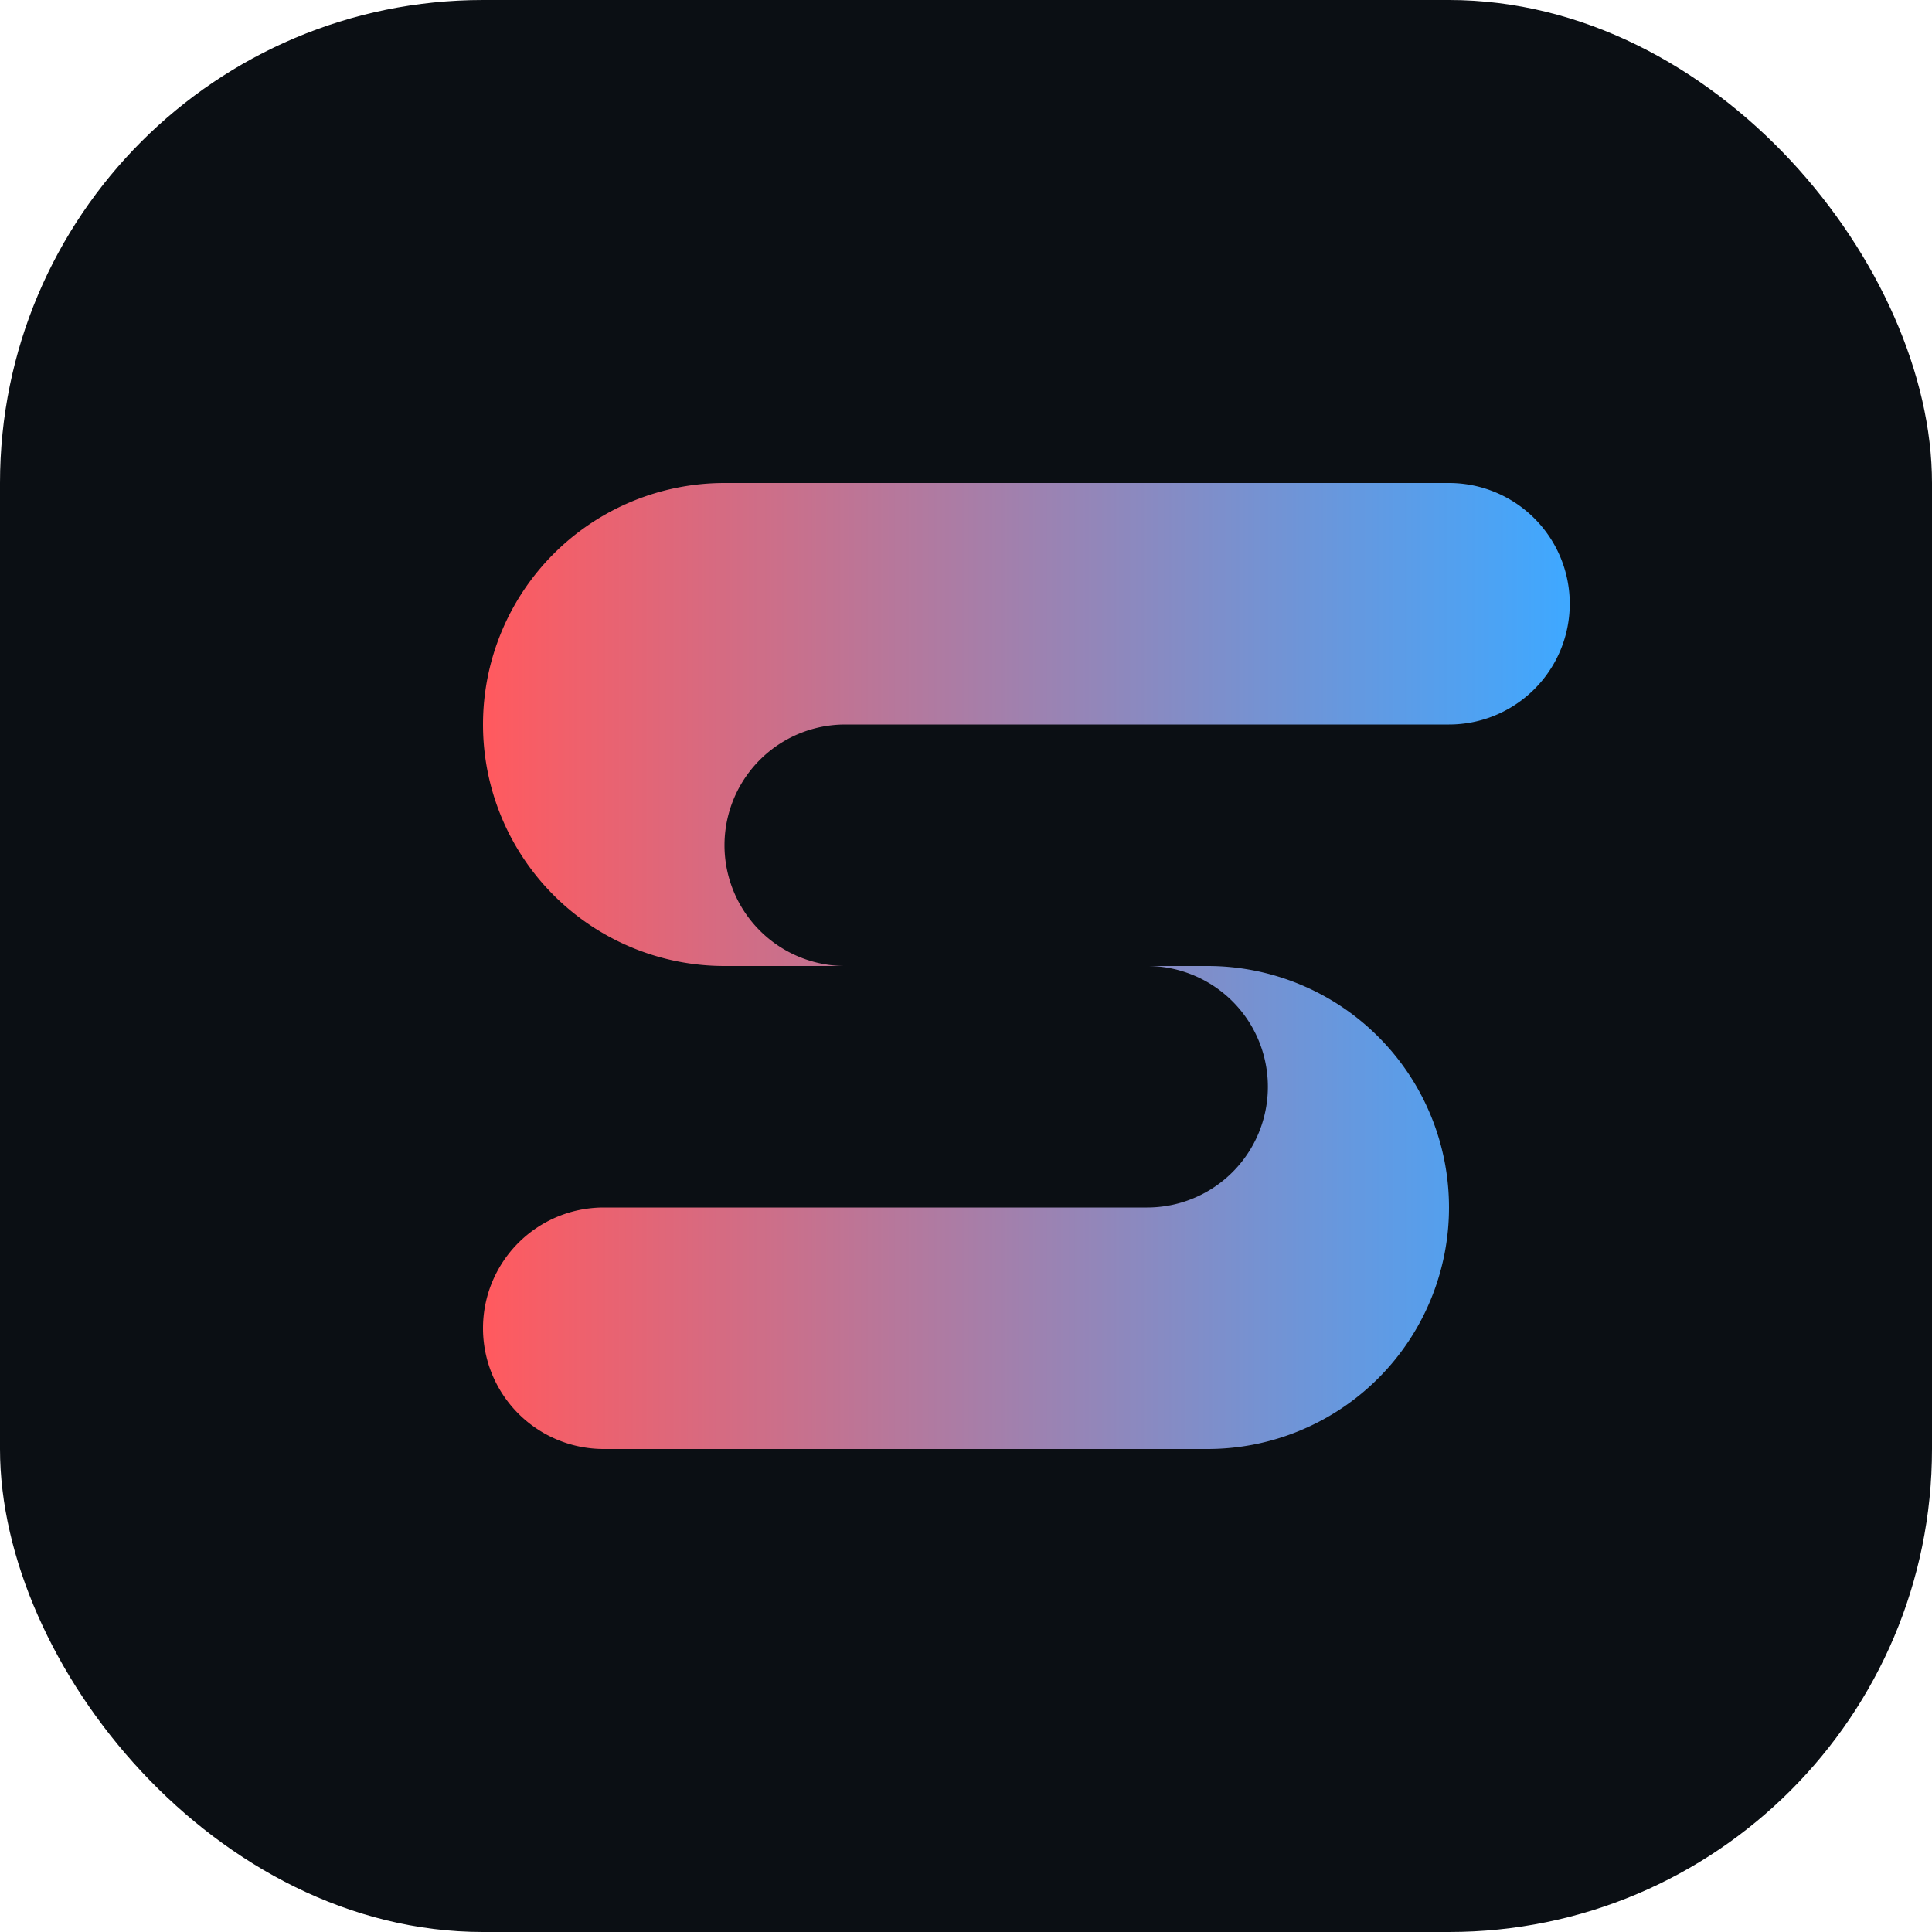 <svg xmlns="http://www.w3.org/2000/svg" viewBox="0 0 256 256">
<defs><linearGradient id="g" x1="0" x2="1"><stop offset="0" stop-color="#ff5a5f"/><stop offset="1" stop-color="#3fa8ff"/></linearGradient></defs>
<rect width="256" height="256" rx="64" fill="#0b0f14"/>
<path d="M64 96a32 32 0 0 1 32-32h96a16 16 0 0 1 0 32h-80a16 16 0 0 0 0 32h48a32 32 0 0 1 0 64H80a16 16 0 0 1 0-32h72a16 16 0 0 0 0-32H96a32 32 0 0 1-32-32z" fill="url(#g)"/>
</svg>
